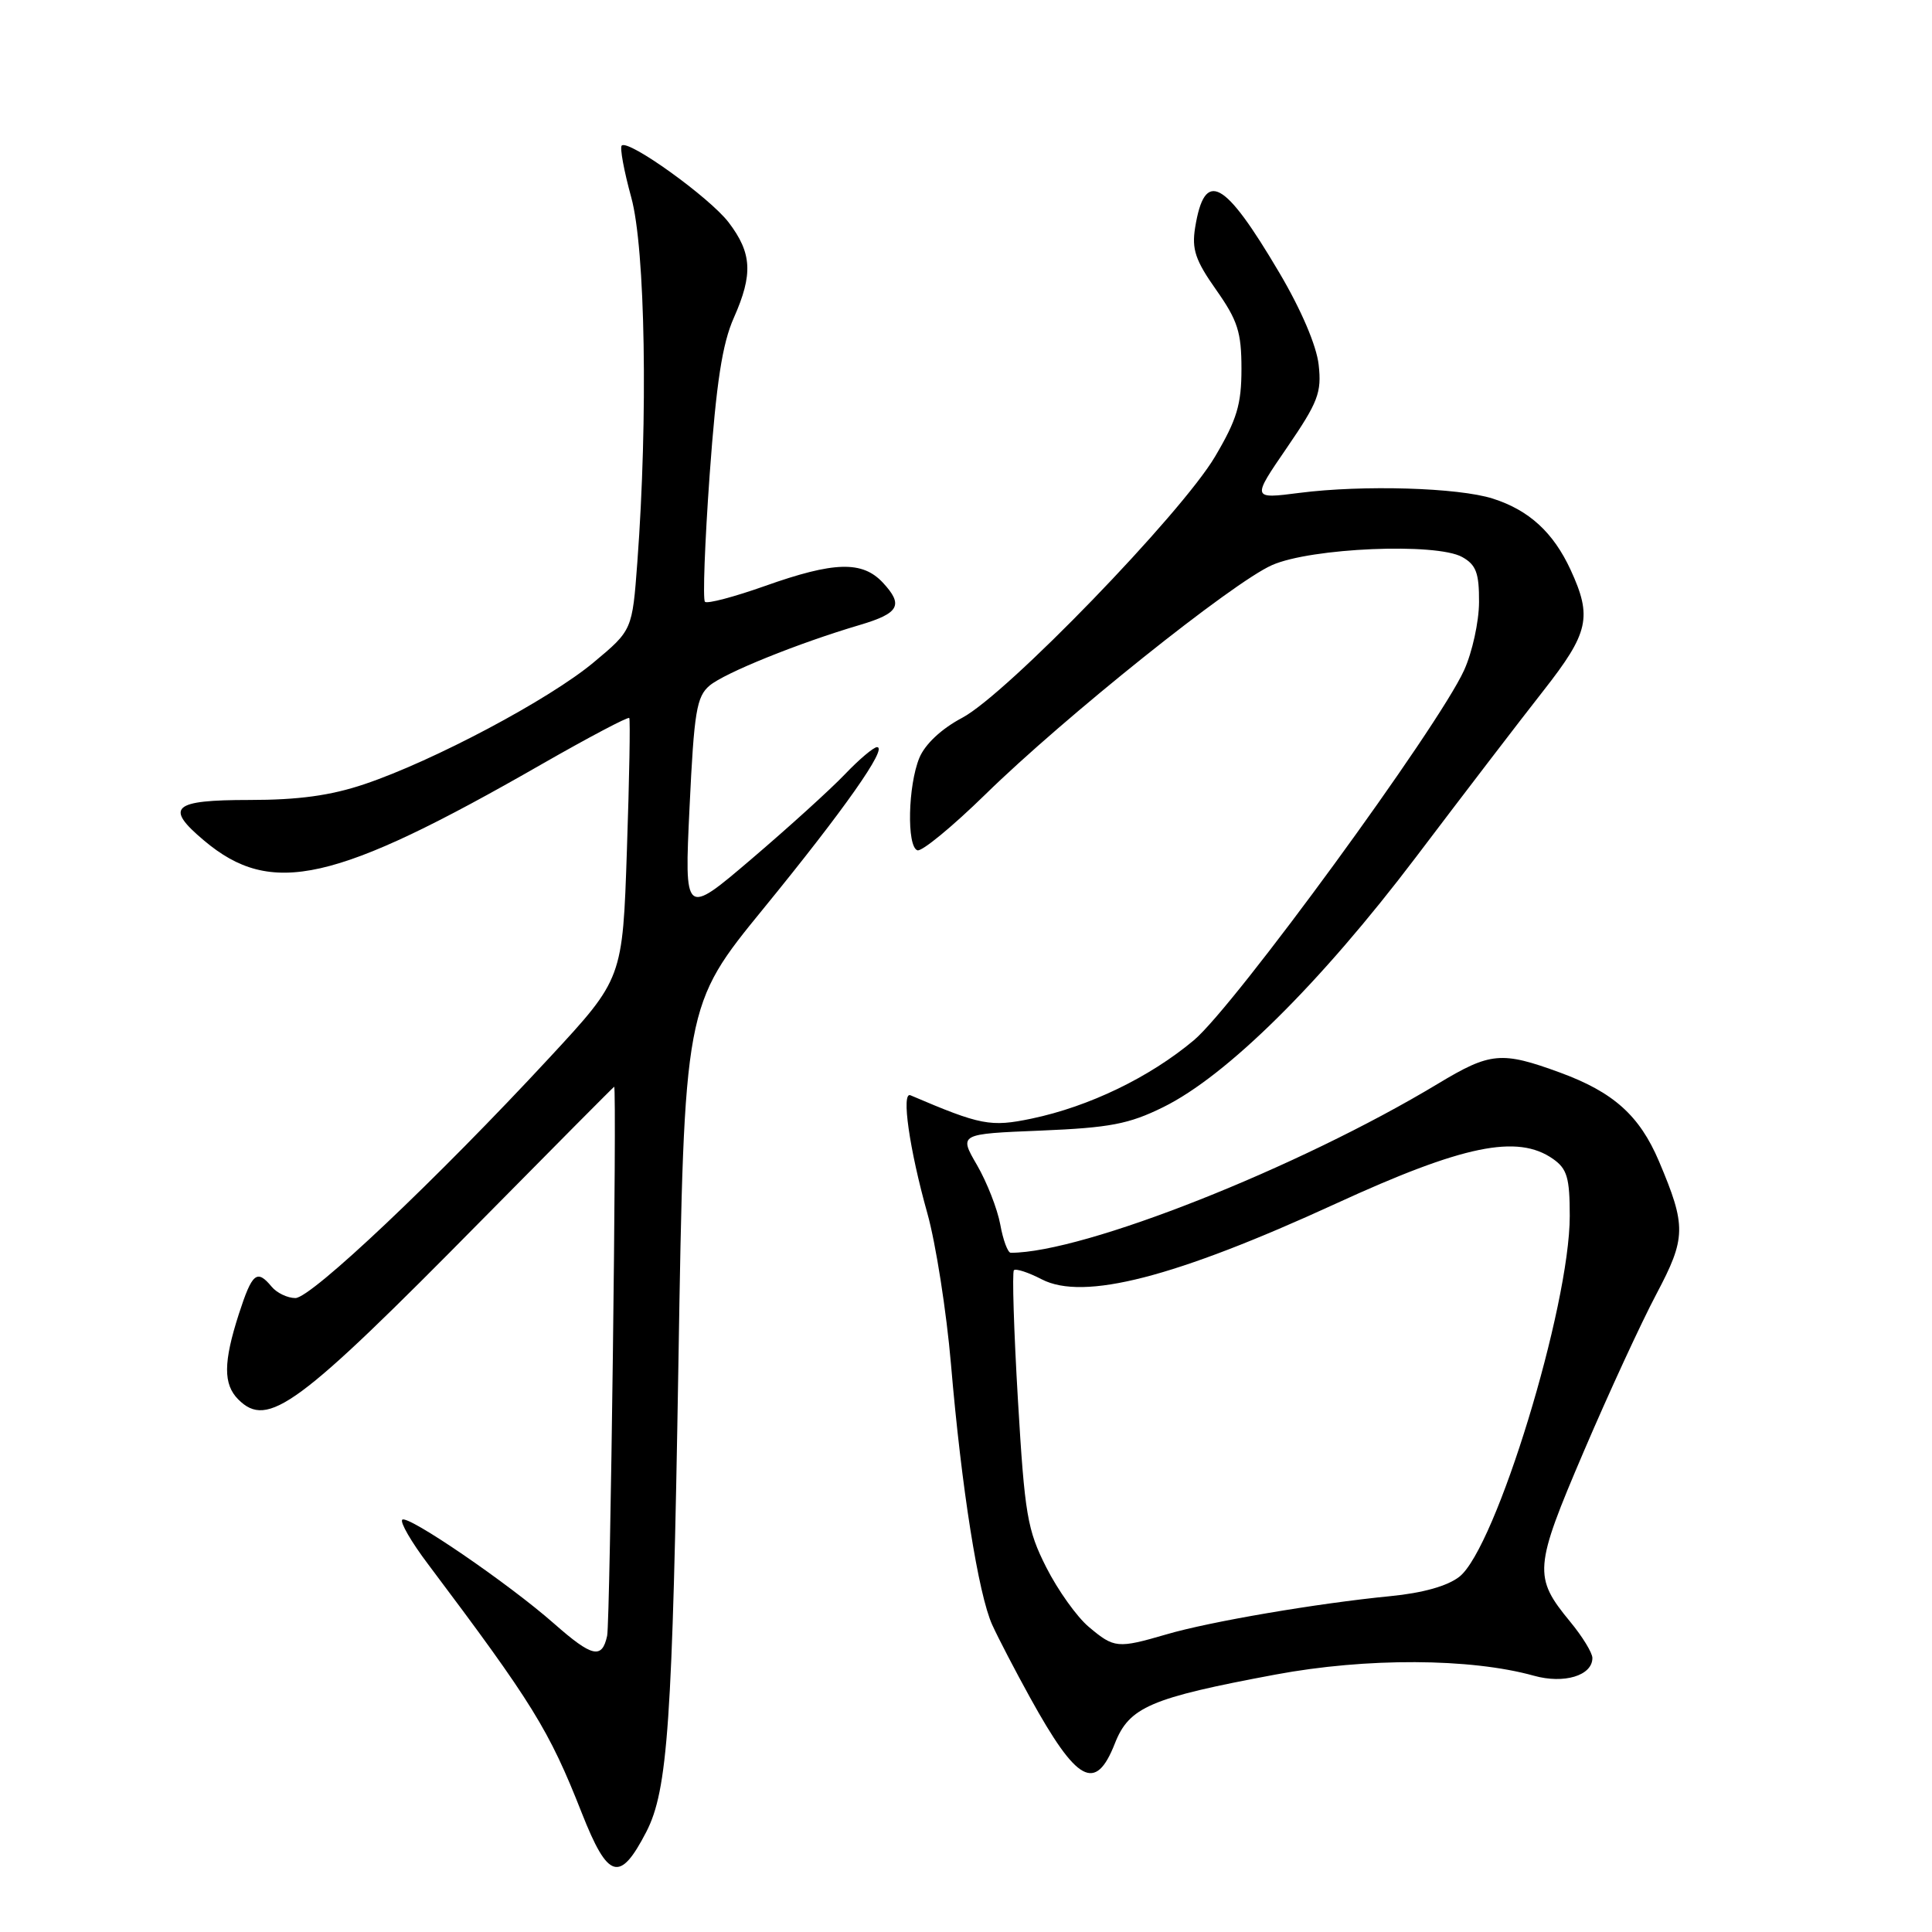 <?xml version="1.0" encoding="UTF-8" standalone="no"?>
<!DOCTYPE svg PUBLIC "-//W3C//DTD SVG 1.1//EN" "http://www.w3.org/Graphics/SVG/1.1/DTD/svg11.dtd" >
<svg xmlns="http://www.w3.org/2000/svg" xmlns:xlink="http://www.w3.org/1999/xlink" version="1.1" viewBox="0 0 256 256">
 <g >
 <path fill="currentColor"
d=" M 85.63 242.75 C 88.49 237.22 89.11 228.25 89.89 180.87 C 90.67 133.24 90.67 133.24 101.18 120.37 C 111.85 107.30 117.69 99.00 116.21 99.00 C 115.76 99.00 113.84 100.62 111.95 102.60 C 110.05 104.59 104.49 109.63 99.59 113.81 C 90.68 121.41 90.68 121.41 91.37 106.95 C 91.97 94.28 92.30 92.30 94.03 90.84 C 96.03 89.16 105.80 85.21 113.93 82.81 C 119.16 81.26 119.75 80.18 116.98 77.20 C 114.26 74.29 110.53 74.39 101.38 77.64 C 97.29 79.09 93.70 80.04 93.41 79.74 C 93.11 79.44 93.39 71.89 94.03 62.95 C 94.92 50.67 95.70 45.57 97.24 42.10 C 99.80 36.33 99.64 33.53 96.55 29.47 C 94.02 26.16 83.25 18.42 82.38 19.29 C 82.11 19.56 82.68 22.64 83.64 26.14 C 85.51 32.89 85.88 55.32 84.45 74.50 C 83.78 83.50 83.78 83.50 78.66 87.77 C 72.80 92.67 57.42 100.84 48.28 103.91 C 43.80 105.42 39.54 106.00 33.03 106.00 C 22.85 106.00 21.78 106.96 27.03 111.37 C 35.97 118.90 44.32 117.01 71.80 101.25 C 78.02 97.69 83.23 94.94 83.38 95.14 C 83.53 95.34 83.39 103.19 83.07 112.59 C 82.50 129.68 82.50 129.68 72.86 140.09 C 57.93 156.21 41.24 172.00 39.14 172.00 C 38.10 172.00 36.68 171.32 36.00 170.50 C 34.04 168.14 33.42 168.65 31.65 174.11 C 29.59 180.51 29.57 183.42 31.57 185.43 C 35.48 189.34 39.40 186.45 63.88 161.62 C 73.44 151.93 81.32 144.00 81.38 144.00 C 81.76 144.00 80.85 214.89 80.45 216.75 C 79.77 219.88 78.47 219.59 73.41 215.13 C 67.36 209.80 54.00 200.67 53.30 201.37 C 52.98 201.69 54.50 204.32 56.69 207.22 C 70.58 225.70 72.74 229.18 77.09 240.23 C 80.57 249.05 82.13 249.51 85.63 242.75 Z  M 147.72 231.03 C 149.62 226.19 152.41 224.99 169.00 221.89 C 181.05 219.64 194.85 219.70 203.24 222.04 C 207.24 223.16 211.00 222.03 211.00 219.69 C 211.00 219.01 209.68 216.85 208.06 214.89 C 203.16 208.94 203.25 207.78 209.87 192.30 C 213.17 184.58 217.50 175.20 219.48 171.47 C 223.43 164.01 223.46 162.47 219.82 153.87 C 217.25 147.82 213.80 144.72 206.71 142.12 C 198.95 139.28 197.49 139.41 190.55 143.59 C 172.04 154.75 143.62 166.00 133.93 166.00 C 133.54 166.00 132.91 164.31 132.54 162.25 C 132.16 160.19 130.77 156.64 129.46 154.38 C 127.06 150.25 127.06 150.25 137.90 149.81 C 147.05 149.43 149.58 148.95 154.12 146.71 C 162.54 142.57 174.94 130.30 187.60 113.60 C 193.89 105.29 201.50 95.35 204.52 91.51 C 210.54 83.83 211.00 81.77 208.11 75.50 C 205.82 70.55 202.61 67.60 197.81 66.07 C 193.25 64.61 180.60 64.23 172.18 65.31 C 165.86 66.12 165.86 66.12 170.53 59.31 C 174.66 53.28 175.14 52.02 174.73 48.34 C 174.45 45.80 172.41 41.03 169.52 36.14 C 162.20 23.74 159.63 22.36 158.36 30.16 C 157.90 33.03 158.39 34.50 161.15 38.41 C 164.00 42.46 164.50 44.01 164.50 48.87 C 164.50 53.60 163.90 55.59 161.00 60.50 C 156.52 68.08 133.38 91.99 127.50 95.11 C 124.74 96.57 122.58 98.60 121.82 100.42 C 120.31 104.09 120.13 112.17 121.56 112.67 C 122.14 112.87 126.19 109.54 130.56 105.27 C 141.03 95.02 163.33 77.18 168.55 74.88 C 173.72 72.59 190.32 71.89 193.75 73.81 C 195.59 74.84 196.00 75.92 195.98 79.79 C 195.97 82.38 195.08 86.44 194.00 88.81 C 190.57 96.36 163.57 133.34 158.19 137.84 C 152.32 142.76 144.32 146.62 136.70 148.22 C 131.24 149.36 129.96 149.11 120.64 145.13 C 119.40 144.60 120.50 152.30 122.88 160.77 C 124.00 164.77 125.41 173.77 126.01 180.77 C 127.40 197.15 129.64 211.28 131.48 215.31 C 132.28 217.07 134.54 221.41 136.50 224.96 C 142.72 236.22 145.16 237.54 147.72 231.03 Z  M 144.28 215.58 C 142.70 214.26 140.17 210.71 138.64 207.69 C 136.12 202.71 135.78 200.72 134.88 185.49 C 134.34 176.30 134.10 168.57 134.35 168.31 C 134.61 168.06 136.27 168.60 138.04 169.52 C 143.59 172.39 155.69 169.27 177.00 159.49 C 193.87 151.74 201.07 150.26 205.78 153.56 C 207.65 154.87 208.00 156.05 208.00 161.12 C 208.00 173.12 198.21 205.11 193.38 208.92 C 191.80 210.16 188.53 211.08 184.21 211.50 C 174.58 212.44 160.31 214.87 154.57 216.56 C 148.08 218.45 147.64 218.41 144.28 215.58 Z "/>
</g>
</svg>